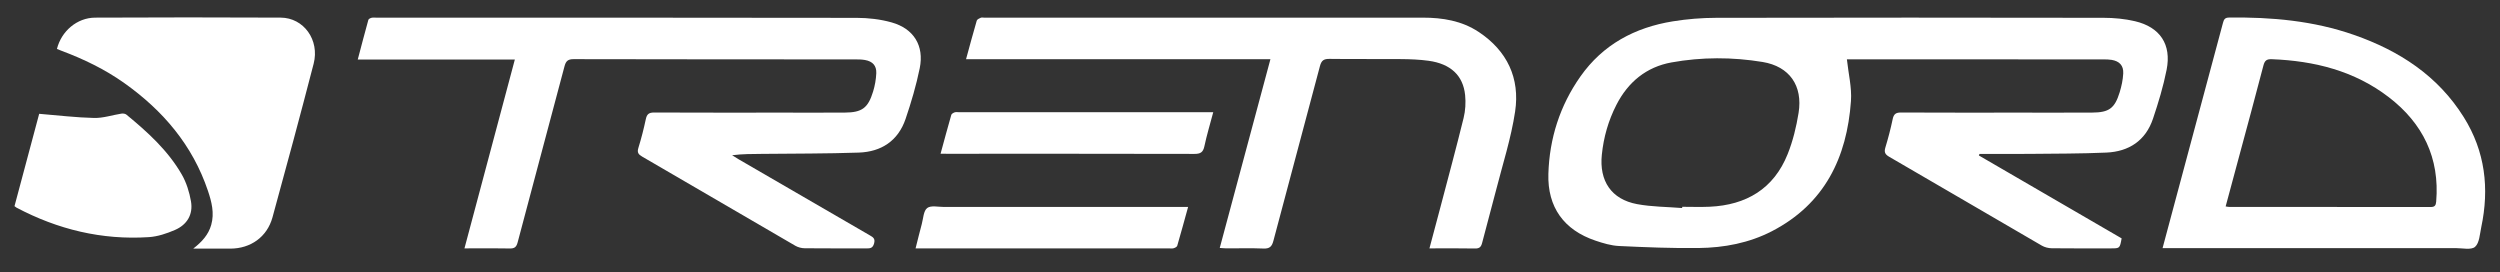 <?xml version="1.0" encoding="utf-8"?>
<!-- Generator: Adobe Illustrator 16.0.3, SVG Export Plug-In . SVG Version: 6.00 Build 0)  -->
<!DOCTYPE svg PUBLIC "-//W3C//DTD SVG 1.1//EN" "http://www.w3.org/Graphics/SVG/1.1/DTD/svg11.dtd">
<svg version="1.1" id="Ebene_1" xmlns="http://www.w3.org/2000/svg" xmlns:xlink="http://www.w3.org/1999/xlink" x="0px" y="0px"
	 width="480.5px" height="52.333px" viewBox="0 0 480.5 52.333" enable-background="new 0 0 480.5 52.333" xml:space="preserve">
<rect x="0" y="0" width="480.5" height="52.333" fill="#333333" stroke="none"/>
<g>
	<path fill-rule="evenodd" clip-rule="evenodd" fill="#FFFFFF" d="M407.777,45.815c-0.349,1.922-0.349,1.922-2.063,1.922
		c-3.791,0.001-7.582,0.024-11.372-0.022c-0.641-0.008-1.354-0.188-1.907-0.508c-9.79-5.681-19.555-11.406-29.347-17.084
		c-0.815-0.473-0.977-0.918-0.713-1.793c0.541-1.791,1.017-3.606,1.399-5.436c0.202-0.964,0.603-1.274,1.594-1.269
		c7.581,0.04,15.162,0.022,22.743,0.021c4.669,0,9.338,0.016,14.006-0.008c3.239-0.016,4.336-0.807,5.286-3.904
		c0.359-1.167,0.62-2.399,0.684-3.615c0.08-1.523-0.732-2.364-2.232-2.613c-0.508-0.084-1.033-0.09-1.55-0.09
		c-16.121-0.009-32.241-0.013-48.361-0.018c-0.389,0-0.777,0-0.97,0c0.291,2.751,0.967,5.418,0.781,8.024
		c-0.774,10.875-5.063,19.773-15.18,25.01c-4.4,2.277-9.202,3.18-14.1,3.237c-5.097,0.06-10.2-0.146-15.293-0.388
		c-1.524-0.072-3.065-0.537-4.529-1.03c-6.062-2.043-9.242-6.427-9.054-12.836c0.2-6.805,2.213-13.105,6.146-18.699
		c4.331-6.16,10.476-9.435,17.773-10.615c2.743-0.443,5.551-0.672,8.33-0.677c24.819-0.051,49.639-0.044,74.457-0.002
		c2.016,0.003,4.078,0.196,6.036,0.655c4.825,1.132,7.045,4.466,6.085,9.32c-0.631,3.188-1.583,6.33-2.62,9.417
		c-1.419,4.222-4.629,6.322-8.964,6.513c-4.898,0.217-9.808,0.199-14.712,0.249c-3.223,0.033-6.446,0.007-9.67,0.007
		c-0.04,0.1-0.079,0.199-0.119,0.299C389.5,35.201,398.657,40.518,407.777,45.815z M323.309,39.984
		c0.006-0.079,0.012-0.158,0.017-0.237c1.755,0,3.514,0.068,5.265-0.012c7.045-0.323,12.315-3.435,14.995-10.117
		c1.011-2.521,1.669-5.236,2.101-7.924c0.836-5.209-1.731-8.93-6.924-9.784c-5.804-0.955-11.695-0.959-17.491,0.085
		c-4.841,0.873-8.361,3.775-10.602,8.161c-1.538,3.008-2.455,6.202-2.799,9.574c-0.517,5.052,1.823,8.577,6.771,9.502
		C317.478,39.761,320.416,39.751,323.309,39.984z"/>
	<path fill-rule="evenodd" clip-rule="evenodd" fill="#FFFFFF" d="M89.269,47.737c3.252-12.188,6.448-24.167,9.686-36.301
		c-10.101,0-20.053,0-30.193,0c0.7-2.649,1.347-5.138,2.036-7.615c0.051-0.183,0.39-0.35,0.623-0.404
		c0.303-0.07,0.634-0.022,0.954-0.022c30.762,0,61.525-0.018,92.288,0.037c2.244,0.004,4.56,0.271,6.713,0.877
		c4.252,1.197,6.275,4.479,5.399,8.787c-0.672,3.302-1.635,6.564-2.721,9.758c-1.432,4.21-4.658,6.326-8.995,6.475
		c-6.176,0.211-12.361,0.185-18.542,0.248c-1.901,0.02-3.803,0.003-5.801,0.259c0.412,0.259,0.817,0.53,1.238,0.773
		c8.412,4.882,16.823,9.763,25.241,14.634c0.62,0.358,1.06,0.62,0.802,1.553c-0.256,0.922-0.756,0.951-1.481,0.949
		c-3.95-0.016-7.9,0.013-11.85-0.029c-0.603-0.006-1.274-0.175-1.794-0.477c-9.826-5.7-19.628-11.438-29.452-17.142
		c-0.727-0.422-0.997-0.788-0.723-1.671c0.567-1.822,1.037-3.68,1.435-5.547c0.205-0.965,0.625-1.259,1.605-1.254
		c8.299,0.039,16.598,0.022,24.897,0.021c3.91,0,7.82,0.017,11.73-0.007c3.308-0.021,4.474-0.862,5.451-4.057
		c0.345-1.128,0.557-2.33,0.608-3.507c0.064-1.463-0.711-2.282-2.167-2.542c-0.584-0.104-1.19-0.116-1.786-0.117
		c-18.075-0.011-36.149-0.003-54.224-0.047c-1.104-0.003-1.484,0.381-1.749,1.381c-2.984,11.277-6.025,22.54-9.001,33.82
		c-0.243,0.92-0.605,1.21-1.53,1.187c-2.432-0.06-4.867-0.021-7.301-0.021C90.281,47.737,89.896,47.737,89.269,47.737z"/>
	<path fill-rule="evenodd" clip-rule="evenodd" fill="#FFFFFF" d="M234.435,47.657c3.254-12.124,6.47-24.102,9.74-36.278
		c-19.537,0-38.931,0-58.502,0c0.715-2.609,1.357-5.017,2.057-7.408c0.071-0.244,0.471-0.434,0.758-0.556
		c0.203-0.087,0.472-0.02,0.711-0.02c28.09,0,56.181,0.003,84.271-0.003c3.815-0.001,7.489,0.601,10.727,2.744
		c5.486,3.63,7.966,8.903,7.009,15.293c-0.774,5.171-2.416,10.214-3.712,15.304c-0.845,3.318-1.778,6.614-2.625,9.932
		c-0.198,0.774-0.495,1.113-1.363,1.096c-2.862-0.059-5.728-0.022-8.768-0.022c0.715-2.682,1.395-5.202,2.058-7.726
		c1.52-5.775,3.081-11.54,4.508-17.338c0.346-1.406,0.438-2.946,0.293-4.388c-0.382-3.787-2.798-6.025-7.021-6.605
		c-1.73-0.238-3.494-0.306-5.245-0.322c-4.588-0.043-9.178,0.022-13.765-0.041c-1.098-0.015-1.576,0.258-1.873,1.385
		c-2.952,11.204-5.992,22.385-8.947,33.588c-0.301,1.141-0.756,1.525-1.934,1.477c-2.35-0.098-4.707-0.025-7.061-0.032
		C235.369,47.733,234.987,47.691,234.435,47.657z"/>
	<path fill-rule="evenodd" clip-rule="evenodd" fill="#FFFFFF" d="M415.644,47.696c0.814-3.044,1.553-5.807,2.295-8.567
		c3.107-11.573,6.222-23.145,9.314-34.722c0.174-0.649,0.355-1.02,1.153-1.031c8.184-0.11,16.253,0.616,24.034,3.334
		c8.697,3.038,16.109,7.837,21.103,15.82c4.11,6.571,4.938,13.687,3.35,21.163c-0.278,1.309-0.342,3.002-1.186,3.748
		c-0.733,0.649-2.43,0.247-3.7,0.248c-18.153,0.008-36.307,0.006-54.461,0.006C416.997,47.696,416.448,47.696,415.644,47.696z
		 M427.769,39.677c0.347,0.05,0.499,0.091,0.651,0.091c12.919,0.004,25.838-0.001,38.756,0.02c0.801,0.002,0.998-0.32,1.06-1.048
		c0.703-8.396-2.568-15.04-9.118-20.067c-6.591-5.059-14.284-6.974-22.465-7.294c-0.969-0.038-1.368,0.23-1.62,1.2
		c-1.539,5.93-3.156,11.84-4.748,17.756C429.459,33.404,428.632,36.472,427.769,39.677z"/>
	<path fill-rule="evenodd" clip-rule="evenodd" fill="#FFFFFF" d="M37.134,47.787c1.705-1.318,2.935-2.696,3.464-4.566
		c0.64-2.264,0.079-4.435-0.635-6.556c-2.951-8.76-8.634-15.418-16.073-20.698c-3.728-2.646-7.81-4.613-12.079-6.211
		c-0.294-0.11-0.583-0.232-0.867-0.347c0.854-3.431,3.87-6.003,7.342-6.019c11.885-0.054,23.77-0.066,35.655-0.003
		c4.44,0.023,7.523,4.305,6.342,8.859c-2.556,9.862-5.207,19.701-7.909,29.524c-1.039,3.777-4.202,6.008-8.101,6.016
		C41.979,47.791,39.685,47.787,37.134,47.787z"/>
	<path fill-rule="evenodd" clip-rule="evenodd" fill="#FFFFFF" d="M7.53,21.875c3.671,0.298,7.115,0.721,10.566,0.798
		c1.744,0.039,3.5-0.564,5.256-0.837c0.3-0.046,0.717,0.01,0.938,0.191c4.08,3.356,7.998,6.898,10.657,11.531
		c0.888,1.546,1.449,3.369,1.758,5.136c0.441,2.524-0.753,4.497-3.076,5.503c-1.583,0.687-3.324,1.27-5.027,1.38
		c-9.011,0.584-17.477-1.464-25.44-5.675c-0.103-0.054-0.189-0.14-0.376-0.281C4.377,33.668,5.977,27.685,7.53,21.875z"/>
	<path fill-rule="evenodd" clip-rule="evenodd" fill="#FFFFFF" d="M180.775,29.553c0.726-2.66,1.372-5.073,2.063-7.472
		c0.063-0.216,0.409-0.408,0.664-0.494c0.25-0.085,0.552-0.021,0.831-0.021c15.83,0,31.66,0,47.49,0c0.393,0,0.786,0,1.361,0
		c-0.602,2.273-1.243,4.397-1.705,6.56c-0.25,1.169-0.772,1.458-1.924,1.454c-15.71-0.04-31.42-0.026-47.13-0.026
		C181.953,29.553,181.481,29.553,180.775,29.553z"/>
	<path fill-rule="evenodd" clip-rule="evenodd" fill="#FFFFFF" d="M228.354,39.775c-0.734,2.652-1.387,5.066-2.09,7.465
		c-0.063,0.214-0.438,0.401-0.703,0.476c-0.296,0.082-0.633,0.021-0.952,0.021c-15.641,0-31.282,0-46.923,0
		c-0.502,0-1.005,0-1.712,0c0.431-1.7,0.791-3.195,1.192-4.68c0.29-1.071,0.328-2.532,1.043-3.076
		c0.72-0.548,2.139-0.202,3.251-0.202c15.083-0.006,30.165-0.004,45.248-0.004C227.18,39.775,227.652,39.775,228.354,39.775z"/>
</g>
</svg>
